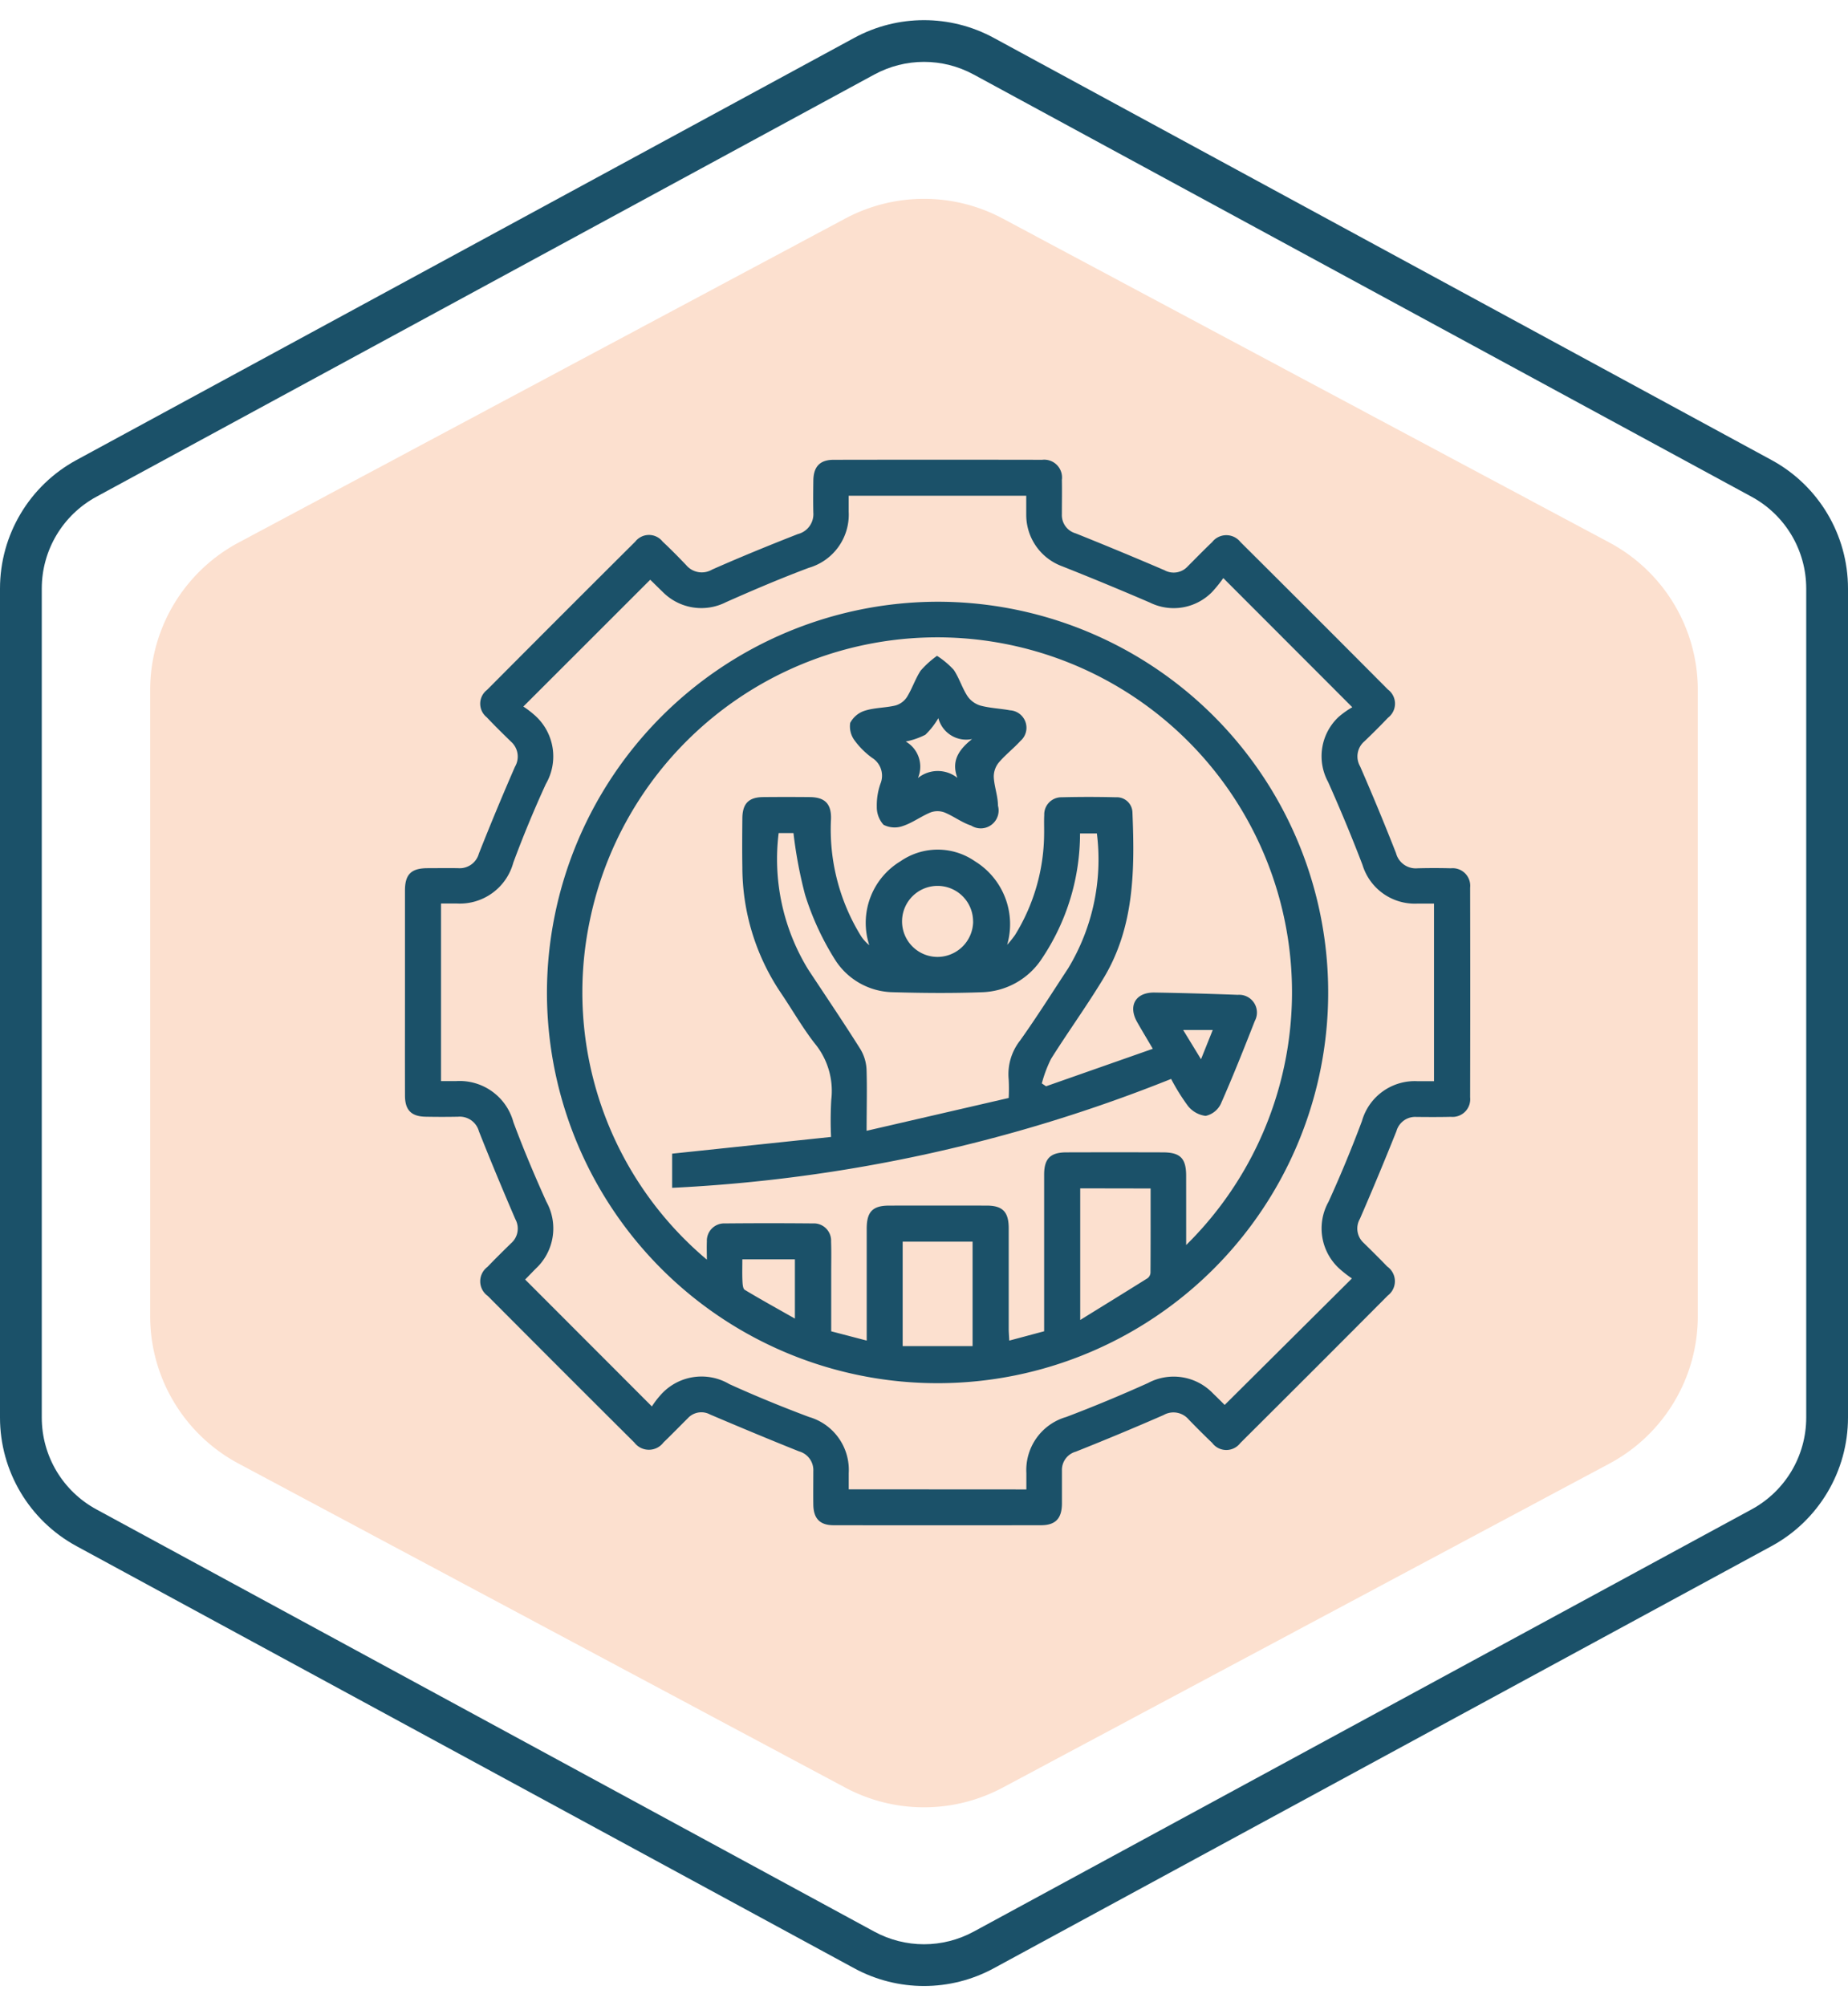 <svg xmlns="http://www.w3.org/2000/svg" width="88.469" height="96.013" viewBox="0 0 88.469 96.013">
  <g id="Grupo_131486" data-name="Grupo 131486" transform="translate(-1296.614 -538)">
    <g id="Grupo_130562" data-name="Grupo 130562" transform="translate(1296.614 538)">
      <g id="Grupo_130487" data-name="Grupo 130487" transform="translate(7.189 8.447)">
        <path id="Polígono_1" data-name="Polígono 1" d="M54.543,0A8,8,0,0,1,61.6,4.232L77.108,33.277a8,8,0,0,1,0,7.536L61.6,69.858a8,8,0,0,1-7.057,4.232H24.578a8,8,0,0,1-7.057-4.232L2.012,40.813a8,8,0,0,1,0-7.536L17.52,4.232A8,8,0,0,1,24.578,0Z" transform="translate(74.09) rotate(90)" fill="#fce0cf"/>
      </g>
      <g id="Polígono_6" data-name="Polígono 6" transform="translate(88.469 0) rotate(90)" fill="none">
        <path d="M67.844,0A7,7,0,0,1,74,3.661L94.2,40.9a7,7,0,0,1,0,6.677L74,84.808a7,7,0,0,1-6.153,3.661H28.169a7,7,0,0,1-6.153-3.661L1.812,47.573a7,7,0,0,1,0-6.677l20.2-37.235A7,7,0,0,1,28.169,0Z" stroke="none"/>
        <path d="M 28.169 2 C 26.334 2 24.65 3.002 23.774 4.615 L 3.57 41.85 C 2.759 43.343 2.759 45.126 3.57 46.619 L 23.774 83.854 C 24.65 85.467 26.334 86.469 28.169 86.469 L 67.844 86.469 C 69.68 86.469 71.364 85.467 72.239 83.854 L 92.444 46.619 C 93.254 45.126 93.254 43.343 92.444 41.85 L 72.239 4.615 C 71.364 3.002 69.68 2 67.844 2 L 28.169 2 M 28.169 -7.62939453125e-06 L 67.844 -7.62939453125e-06 C 70.411 -7.62939453125e-06 72.772 1.405 73.997 3.661 L 94.202 40.896 C 95.332 42.978 95.332 45.491 94.202 47.573 L 73.997 84.808 C 72.772 87.064 70.411 88.469 67.844 88.469 L 28.169 88.469 C 25.602 88.469 23.241 87.064 22.017 84.808 L 1.812 47.573 C 0.682 45.491 0.682 42.978 1.812 40.896 L 22.017 3.661 C 23.241 1.405 25.602 -7.62939453125e-06 28.169 -7.62939453125e-06 Z" stroke="none" fill="#1b5169"/>
      </g>
    </g>
    <g id="mVhfME" transform="translate(38.638 -1725.418)">
      <g id="Grupo_131278" data-name="Grupo 131278" transform="translate(1277.362 2285.418)">
        <path id="Trazado_147841" data-name="Trazado 147841" d="M1277.363,2310.919c0-1.629,0-3.258,0-4.886,0-.765.3-1.057,1.059-1.064.5,0,.991-.01,1.487,0a.954.954,0,0,0,.993-.7q.828-2.092,1.727-4.155a.955.955,0,0,0-.189-1.2c-.393-.383-.786-.767-1.162-1.167a.831.831,0,0,1,.011-1.308q3.54-3.558,7.1-7.1a.832.832,0,0,1,1.309,0c.388.362.761.741,1.127,1.125a.975.975,0,0,0,1.241.214c1.357-.6,2.728-1.16,4.107-1.7a.982.982,0,0,0,.74-1.022c-.013-.513-.006-1.027,0-1.54.01-.668.314-.99.969-.992q4.992-.009,9.985,0a.852.852,0,0,1,.944.961c.01.549,0,1.1,0,1.646a.906.906,0,0,0,.658.913q2.137.857,4.254,1.765a.911.911,0,0,0,1.113-.185c.388-.388.77-.782,1.168-1.16a.861.861,0,0,1,1.354-.006q3.54,3.521,7.061,7.06a.844.844,0,0,1,.006,1.349c-.365.385-.743.76-1.126,1.127a.949.949,0,0,0-.212,1.2q.9,2.064,1.721,4.157a.976.976,0,0,0,1.032.723q.8-.021,1.593,0a.841.841,0,0,1,.922.928q.011,5.019,0,10.038a.845.845,0,0,1-.924.929c-.549.014-1.1.01-1.646.005a.931.931,0,0,0-.956.676q-.845,2.114-1.75,4.2a.93.93,0,0,0,.184,1.157c.379.372.757.745,1.125,1.128a.859.859,0,0,1,.026,1.387q-3.521,3.539-7.061,7.06a.842.842,0,0,1-1.347-.008c-.384-.366-.759-.743-1.129-1.124a.953.953,0,0,0-1.2-.207q-2.086.91-4.2,1.751a.906.906,0,0,0-.663.908c0,.531,0,1.062,0,1.593-.009.7-.31,1.019-1,1.02q-4.966.008-9.932,0c-.658,0-.962-.322-.97-.989-.007-.531,0-1.062,0-1.594a.933.933,0,0,0-.684-.952c-1.426-.57-2.842-1.162-4.255-1.763a.88.88,0,0,0-1.067.175c-.39.387-.771.781-1.167,1.161a.873.873,0,0,1-1.392.008q-3.519-3.5-7.023-7.022a.858.858,0,0,1-.011-1.387c.367-.384.746-.756,1.126-1.128a.933.933,0,0,0,.209-1.154c-.6-1.394-1.185-2.795-1.744-4.206a.952.952,0,0,0-1-.7c-.513.01-1.027.01-1.54,0-.694-.009-1-.313-1-1.011C1277.359,2314.212,1277.363,2312.565,1277.363,2310.919Zm29.748,23.783c0-.3,0-.54,0-.785a2.643,2.643,0,0,1,1.909-2.683c1.32-.5,2.624-1.044,3.911-1.623a2.608,2.608,0,0,1,3.119.5c.21.2.417.41.555.547l6.091-6.054a5.693,5.693,0,0,1-.6-.468,2.607,2.607,0,0,1-.52-3.2q.865-1.9,1.6-3.864a2.627,2.627,0,0,1,2.683-1.907h.767v-8.5c-.291,0-.553,0-.815,0a2.618,2.618,0,0,1-2.61-1.858c-.51-1.335-1.061-2.655-1.643-3.961a2.577,2.577,0,0,1,.5-3.115,4.218,4.218,0,0,1,.656-.465l-6.175-6.181a6.406,6.406,0,0,1-.532.66,2.572,2.572,0,0,1-2.983.512q-2.089-.9-4.207-1.74a2.62,2.62,0,0,1-1.712-2.448c0-.31,0-.621,0-.925h-8.5c0,.274,0,.519,0,.763a2.649,2.649,0,0,1-1.907,2.686c-1.336.5-2.655,1.063-3.961,1.642a2.6,2.6,0,0,1-3.033-.485c-.223-.215-.442-.434-.6-.586l-6.074,6.069a4.75,4.75,0,0,1,.546.418,2.63,2.63,0,0,1,.532,3.288c-.566,1.235-1.087,2.493-1.559,3.766a2.653,2.653,0,0,1-2.7,1.955h-.76v8.5h.712a2.666,2.666,0,0,1,2.752,1.962c.479,1.29,1.016,2.56,1.582,3.814a2.628,2.628,0,0,1-.519,3.207l-.5.513,6.068,6.074a4.084,4.084,0,0,1,.38-.506,2.617,2.617,0,0,1,3.326-.564c1.252.57,2.529,1.091,3.817,1.574a2.637,2.637,0,0,1,1.9,2.686c0,.257,0,.513,0,.777Z" transform="translate(-1277.362 -2285.418)" fill="#1b5169"/>
        <path id="Trazado_147842" data-name="Trazado 147842" d="M1320.887,2310.256a18.7,18.7,0,1,1-18.688,18.688A18.737,18.737,0,0,1,1320.887,2310.256Zm11.913,30.788a16.983,16.983,0,1,0-28.545-15.55,16.713,16.713,0,0,0,5.6,16.25c0-.309-.012-.588,0-.866a.829.829,0,0,1,.874-.868q2.1-.02,4.2,0a.824.824,0,0,1,.872.869c.019.513.005,1.027.006,1.54,0,.916,0,1.831,0,2.754l1.7.444v-.633q0-2.364,0-4.727c0-.807.286-1.1,1.073-1.1q2.337-.005,4.674,0c.756,0,1.049.3,1.051,1.072,0,1.611,0,3.222,0,4.833,0,.167.016.333.027.556l1.669-.447c0-2.547,0-5.025,0-7.5,0-.764.3-1.06,1.06-1.062q2.311-.007,4.621,0c.832,0,1.115.28,1.117,1.112C1332.8,2338.791,1332.8,2339.865,1332.8,2341.044Zm-5.072-2.713v6.3c1.146-.709,2.189-1.351,3.226-2a.359.359,0,0,0,.138-.26c.009-1.336.006-2.673.006-4.034Zm-8.5,2.55v5h3.347v-5Zm-7.675.847c0,.375-.011.707.005,1.038.007.146.02.368.111.423.773.466,1.564.9,2.4,1.376v-2.837Z" transform="translate(-1295.401 -2303.457)" fill="#1b5169"/>
        <path id="Trazado_147843" data-name="Trazado 147843" d="M1341.99,2358.24l5.111-1.794c-.277-.472-.519-.872-.75-1.279-.445-.784-.074-1.427.834-1.413,1.328.021,2.655.06,3.982.11a.85.85,0,0,1,.819,1.247c-.524,1.333-1.051,2.665-1.63,3.973a1.057,1.057,0,0,1-.725.573,1.28,1.28,0,0,1-.848-.477,9.849,9.849,0,0,1-.805-1.292,73.788,73.788,0,0,1-23.887,5.212v-1.635l7.607-.8a17.243,17.243,0,0,1,.011-1.786,3.569,3.569,0,0,0-.8-2.7c-.595-.767-1.078-1.619-1.624-2.424a10.76,10.76,0,0,1-1.833-6c-.013-.779-.007-1.558,0-2.337.005-.706.3-1.011.993-1.018q1.115-.011,2.231,0c.72.006,1.04.312,1.019,1.046a9.712,9.712,0,0,0,1.444,5.616,1.9,1.9,0,0,0,.389.425,3.443,3.443,0,0,1,1.495-4.017,3.128,3.128,0,0,1,3.561,0,3.536,3.536,0,0,1,1.544,4,4.82,4.82,0,0,0,.38-.474,9.319,9.319,0,0,0,1.39-4.833c.005-.3-.01-.6.006-.9a.82.82,0,0,1,.832-.854q1.3-.033,2.6,0a.746.746,0,0,1,.79.718c.112,2.74.1,5.477-1.377,7.931-.793,1.317-1.7,2.566-2.519,3.869a6.112,6.112,0,0,0-.442,1.176Zm-8.588,2.13,6.8-1.57a8.562,8.562,0,0,0,0-.885,2.607,2.607,0,0,1,.552-1.873c.8-1.126,1.535-2.292,2.293-3.444a10.06,10.06,0,0,0,1.377-6.457h-.807a10.734,10.734,0,0,1-1.82,5.979,3.547,3.547,0,0,1-2.847,1.618c-1.431.054-2.867.041-4.3,0a3.347,3.347,0,0,1-2.733-1.512,13.177,13.177,0,0,1-1.462-3.15,21.072,21.072,0,0,1-.556-2.955h-.709a10.105,10.105,0,0,0,1.407,6.519c.837,1.27,1.691,2.529,2.5,3.814a2.069,2.069,0,0,1,.3.98C1333.427,2358.372,1333.4,2359.308,1333.4,2360.37Zm5.095-10.01a1.7,1.7,0,1,0-1.695,1.689A1.712,1.712,0,0,0,1338.5,2350.361Zm10.057,5.186.855,1.4.561-1.4Z" transform="translate(-1311.299 -2328.251)" fill="#1b5169"/>
        <path id="Trazado_147844" data-name="Trazado 147844" d="M1359.344,2319.717a4.036,4.036,0,0,1,.8.671c.265.392.4.868.662,1.265a1.161,1.161,0,0,0,.622.447c.458.122.944.138,1.413.225a.836.836,0,0,1,.495,1.467c-.334.365-.734.672-1.05,1.05a1.069,1.069,0,0,0-.225.687c.026.456.2.906.2,1.36a.855.855,0,0,1-1.282.952c-.448-.144-.841-.451-1.281-.63a.964.964,0,0,0-.664,0c-.456.188-.866.5-1.33.652a1.162,1.162,0,0,1-.922-.061,1.259,1.259,0,0,1-.321-.868,3.1,3.1,0,0,1,.174-1.095,1.009,1.009,0,0,0-.4-1.241,3.824,3.824,0,0,1-.828-.819,1.13,1.13,0,0,1-.22-.851,1.193,1.193,0,0,1,.712-.588c.467-.146.981-.132,1.46-.248a.975.975,0,0,0,.543-.4c.25-.4.4-.872.659-1.268A4.559,4.559,0,0,1,1359.344,2319.717Zm.974,5.838c-.284-.761.01-1.307.706-1.856a1.377,1.377,0,0,1-1.616-1,3.736,3.736,0,0,1-.62.794,3.605,3.605,0,0,1-.942.325,1.387,1.387,0,0,1,.584,1.747A1.512,1.512,0,0,1,1360.317,2325.555Z" transform="translate(-1333.872 -2310.329)" fill="#1b5169"/>
      </g>
    </g>
  </g>
</svg>
